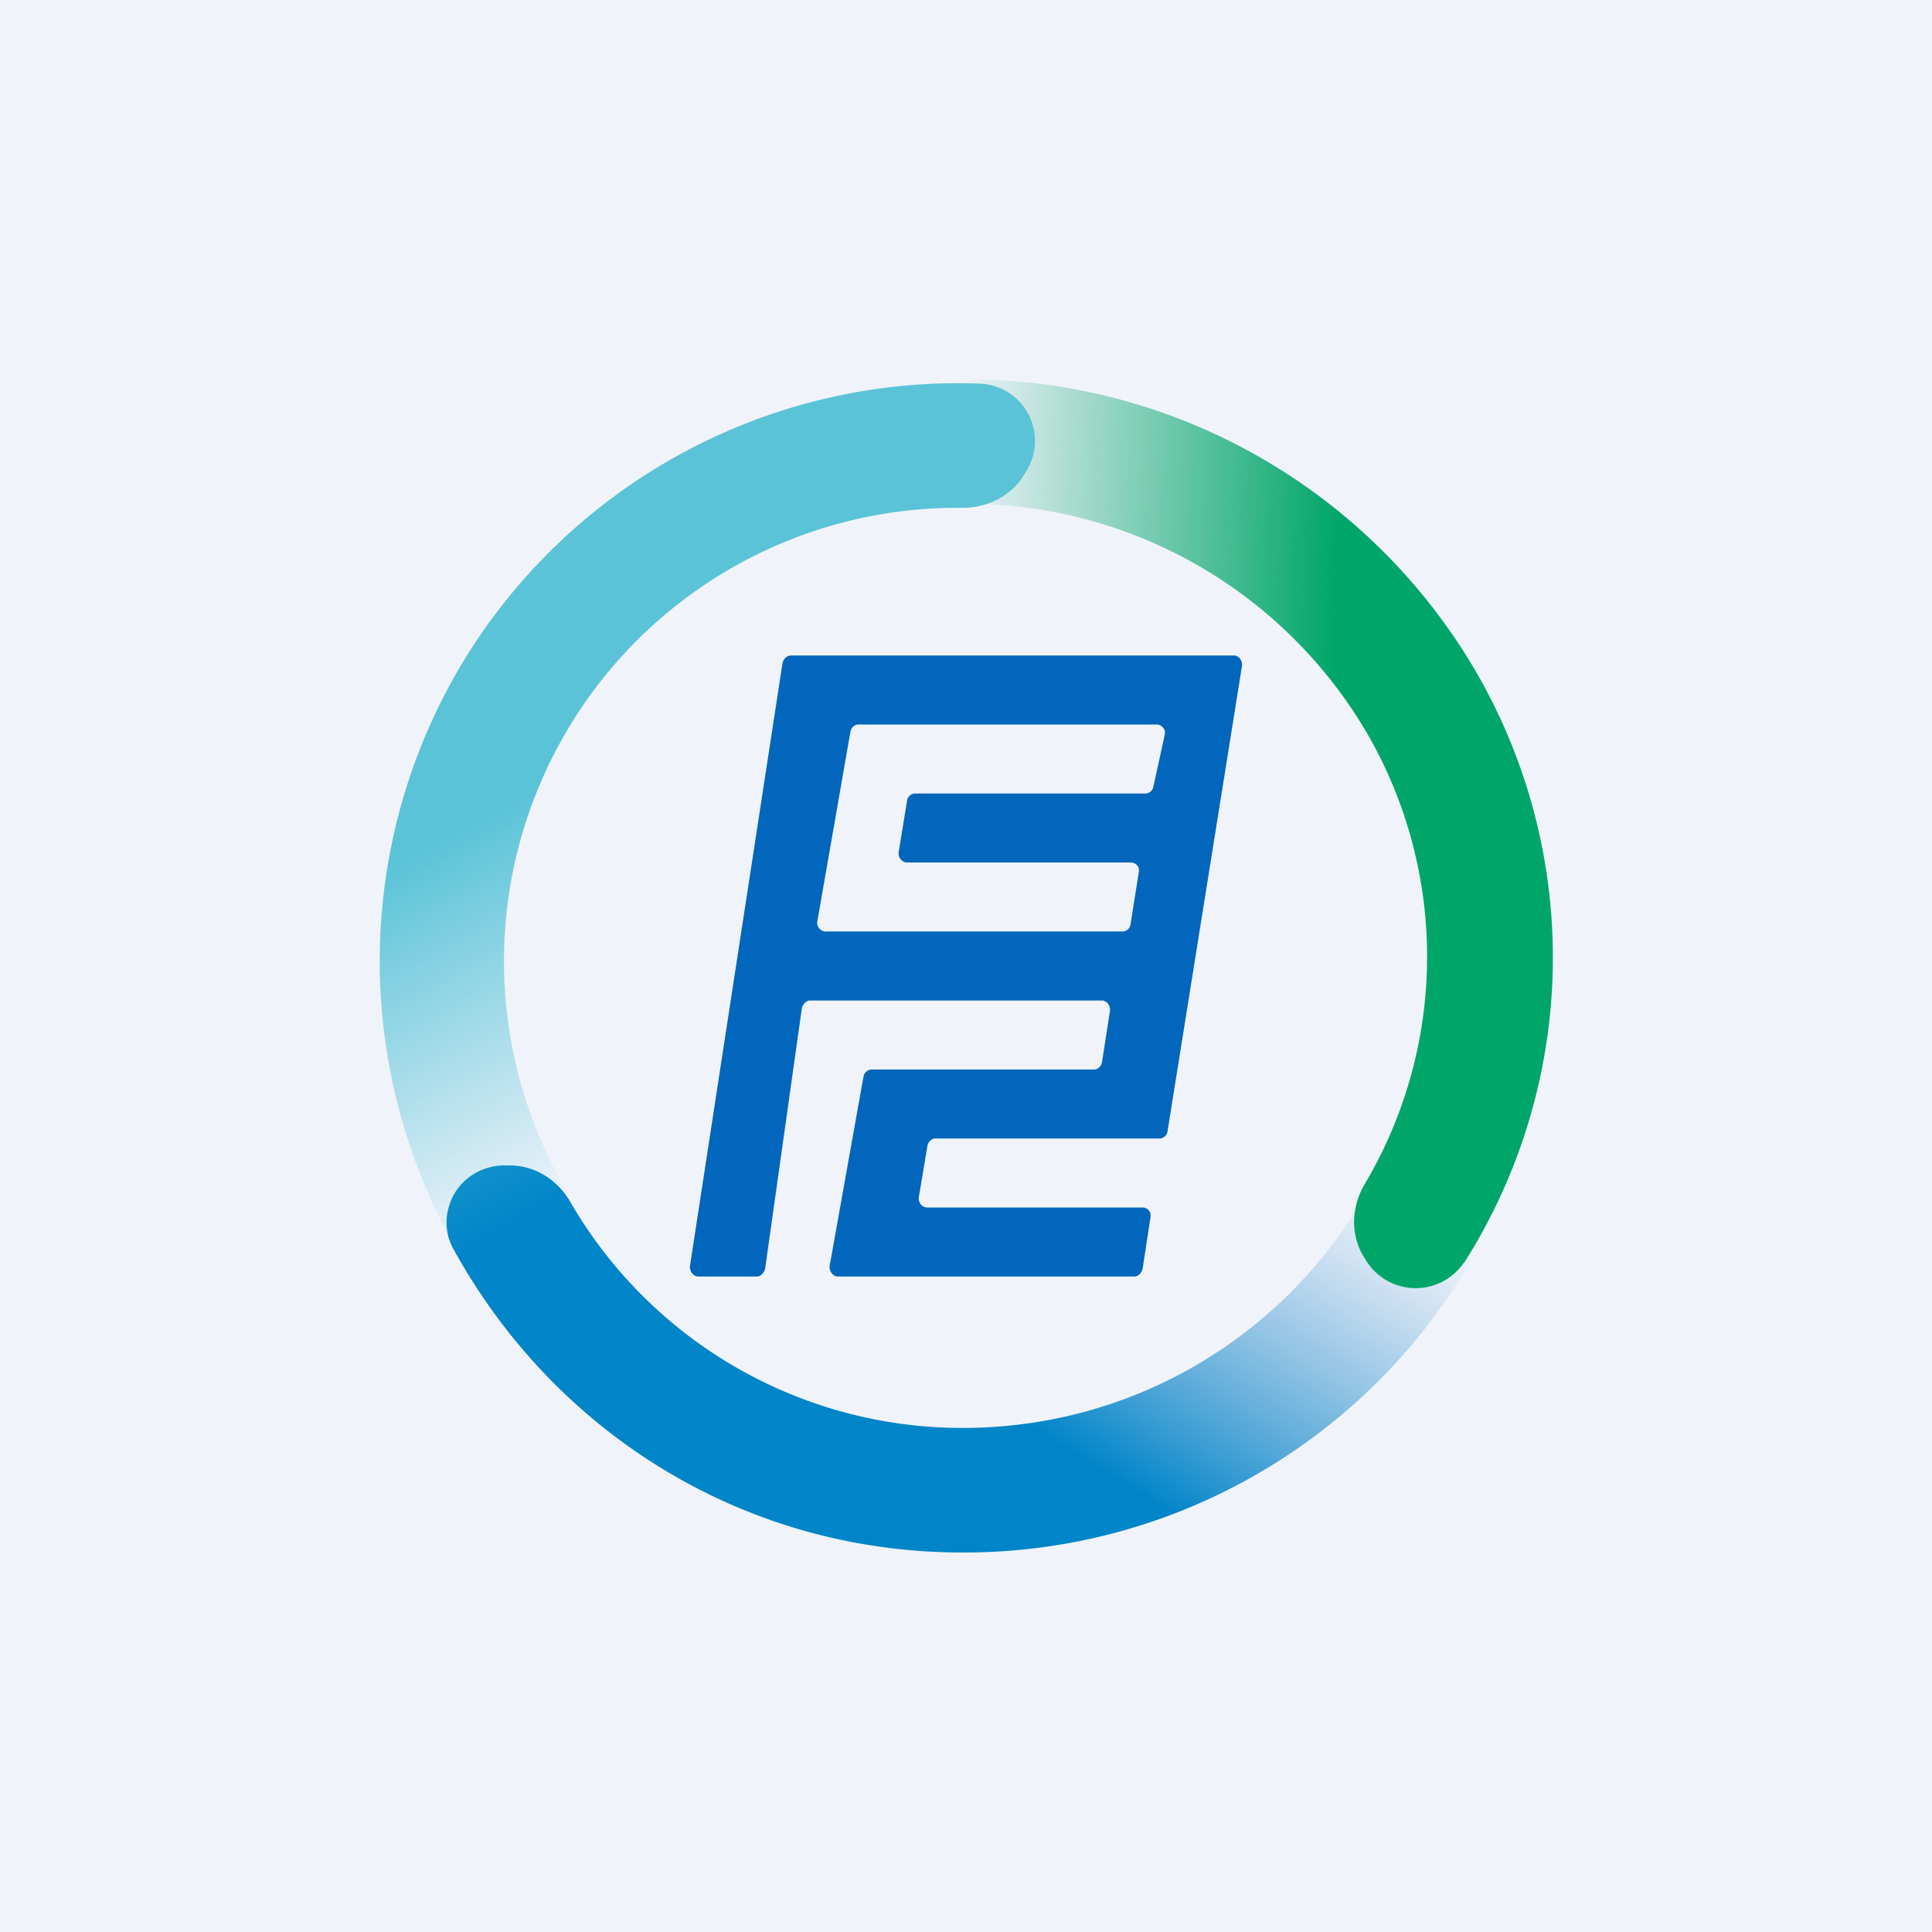 <?xml version='1.0' encoding='utf-8'?>
<!-- by TradeStack -->
<svg width="56" height="56" viewBox="0 0 56 56" xmlns="http://www.w3.org/2000/svg"><path fill="#F0F3FA" d="M0 0h56v56H0z" /><path fill-rule="evenodd" d="m20 36.69 2.68-17.46c.02-.12.12-.23.24-.23h12.84c.15 0 .26.15.24.3l-2.16 13.5a.24.24 0 0 1-.23.2h-6.5c-.11 0-.21.1-.23.22l-.25 1.5c-.01.14.1.28.24.28h6.25c.14 0 .25.12.23.27l-.23 1.5c-.02.11-.12.23-.24.23h-8.6c-.14 0-.26-.17-.23-.32l.98-5.48c.02-.11.12-.2.24-.2h6.44c.11 0 .2-.08.23-.2l.23-1.48c.03-.15-.08-.32-.23-.32h-8.46c-.12 0-.22.12-.24.24l-1.06 7.52c-.02.12-.12.24-.24.24h-1.7c-.15 0-.26-.16-.24-.31ZM32.53 27h-8.6a.25.25 0 0 1-.24-.29l.96-5.5c.02-.12.12-.21.23-.21h8.64c.16 0 .28.15.24.3l-.33 1.51a.24.24 0 0 1-.23.19h-6.67a.24.24 0 0 0-.24.22l-.24 1.47c-.03.15.09.31.24.31h6.48c.15 0 .27.12.24.27l-.24 1.52a.24.24 0 0 1-.24.21Z" fill="#0266BC" /><path d="M13.13 36.18c-.2-.37-.24-.8-.12-1.2.2-.72.87-1.2 1.61-1.2h.15c.73 0 1.38.41 1.75 1.04a13.13 13.13 0 0 0 11.38 6.57c6.6 0 12.08-4.73 13.19-10.96h3.67A16.98 16.98 0 0 1 27.9 45c-6.44 0-11.9-3.57-14.77-8.82Z" fill="url(#a)" /><path d="M42.43 36.6a1.69 1.69 0 0 1-2.85-.09l-.08-.13c-.36-.63-.32-1.4.04-2.03a12.92 12.92 0 0 0 .1-13.07 13.44 13.44 0 0 0-16.15-5.89l-1.83-3.17A17.09 17.09 0 0 1 42.8 19.5a16.51 16.51 0 0 1-.36 17.1Z" fill="url(#b)" /><path d="M28.42 11.12a1.66 1.66 0 0 1 1.35 2.5l-.08.13c-.36.62-1.06.97-1.79.97a13.14 13.14 0 0 0-8.52 23.27l-1.85 3.16a16.8 16.8 0 0 1-4.22-21.78 16.78 16.78 0 0 1 15.11-8.25Z" fill="url(#c)" /><defs><linearGradient id="a" x1="31.26" y1="42.24" x2="37.04" y2="32.86" gradientUnits="userSpaceOnUse"><stop stop-color="#0085C9" /><stop offset="1" stop-color="#4B96CF" stop-opacity="0" /></linearGradient><linearGradient id="b" x1="38.7" y1="17.97" x2="27.63" y2="17.58" gradientUnits="userSpaceOnUse"><stop stop-color="#00A669" /><stop offset="1" stop-color="#05A46A" stop-opacity="0" /></linearGradient><linearGradient id="c" x1="14.03" y1="23.64" x2="19.16" y2="33.37" gradientUnits="userSpaceOnUse"><stop stop-color="#5AC3D8" /><stop offset="1" stop-color="#59C5D8" stop-opacity="0" /></linearGradient></defs></svg>
